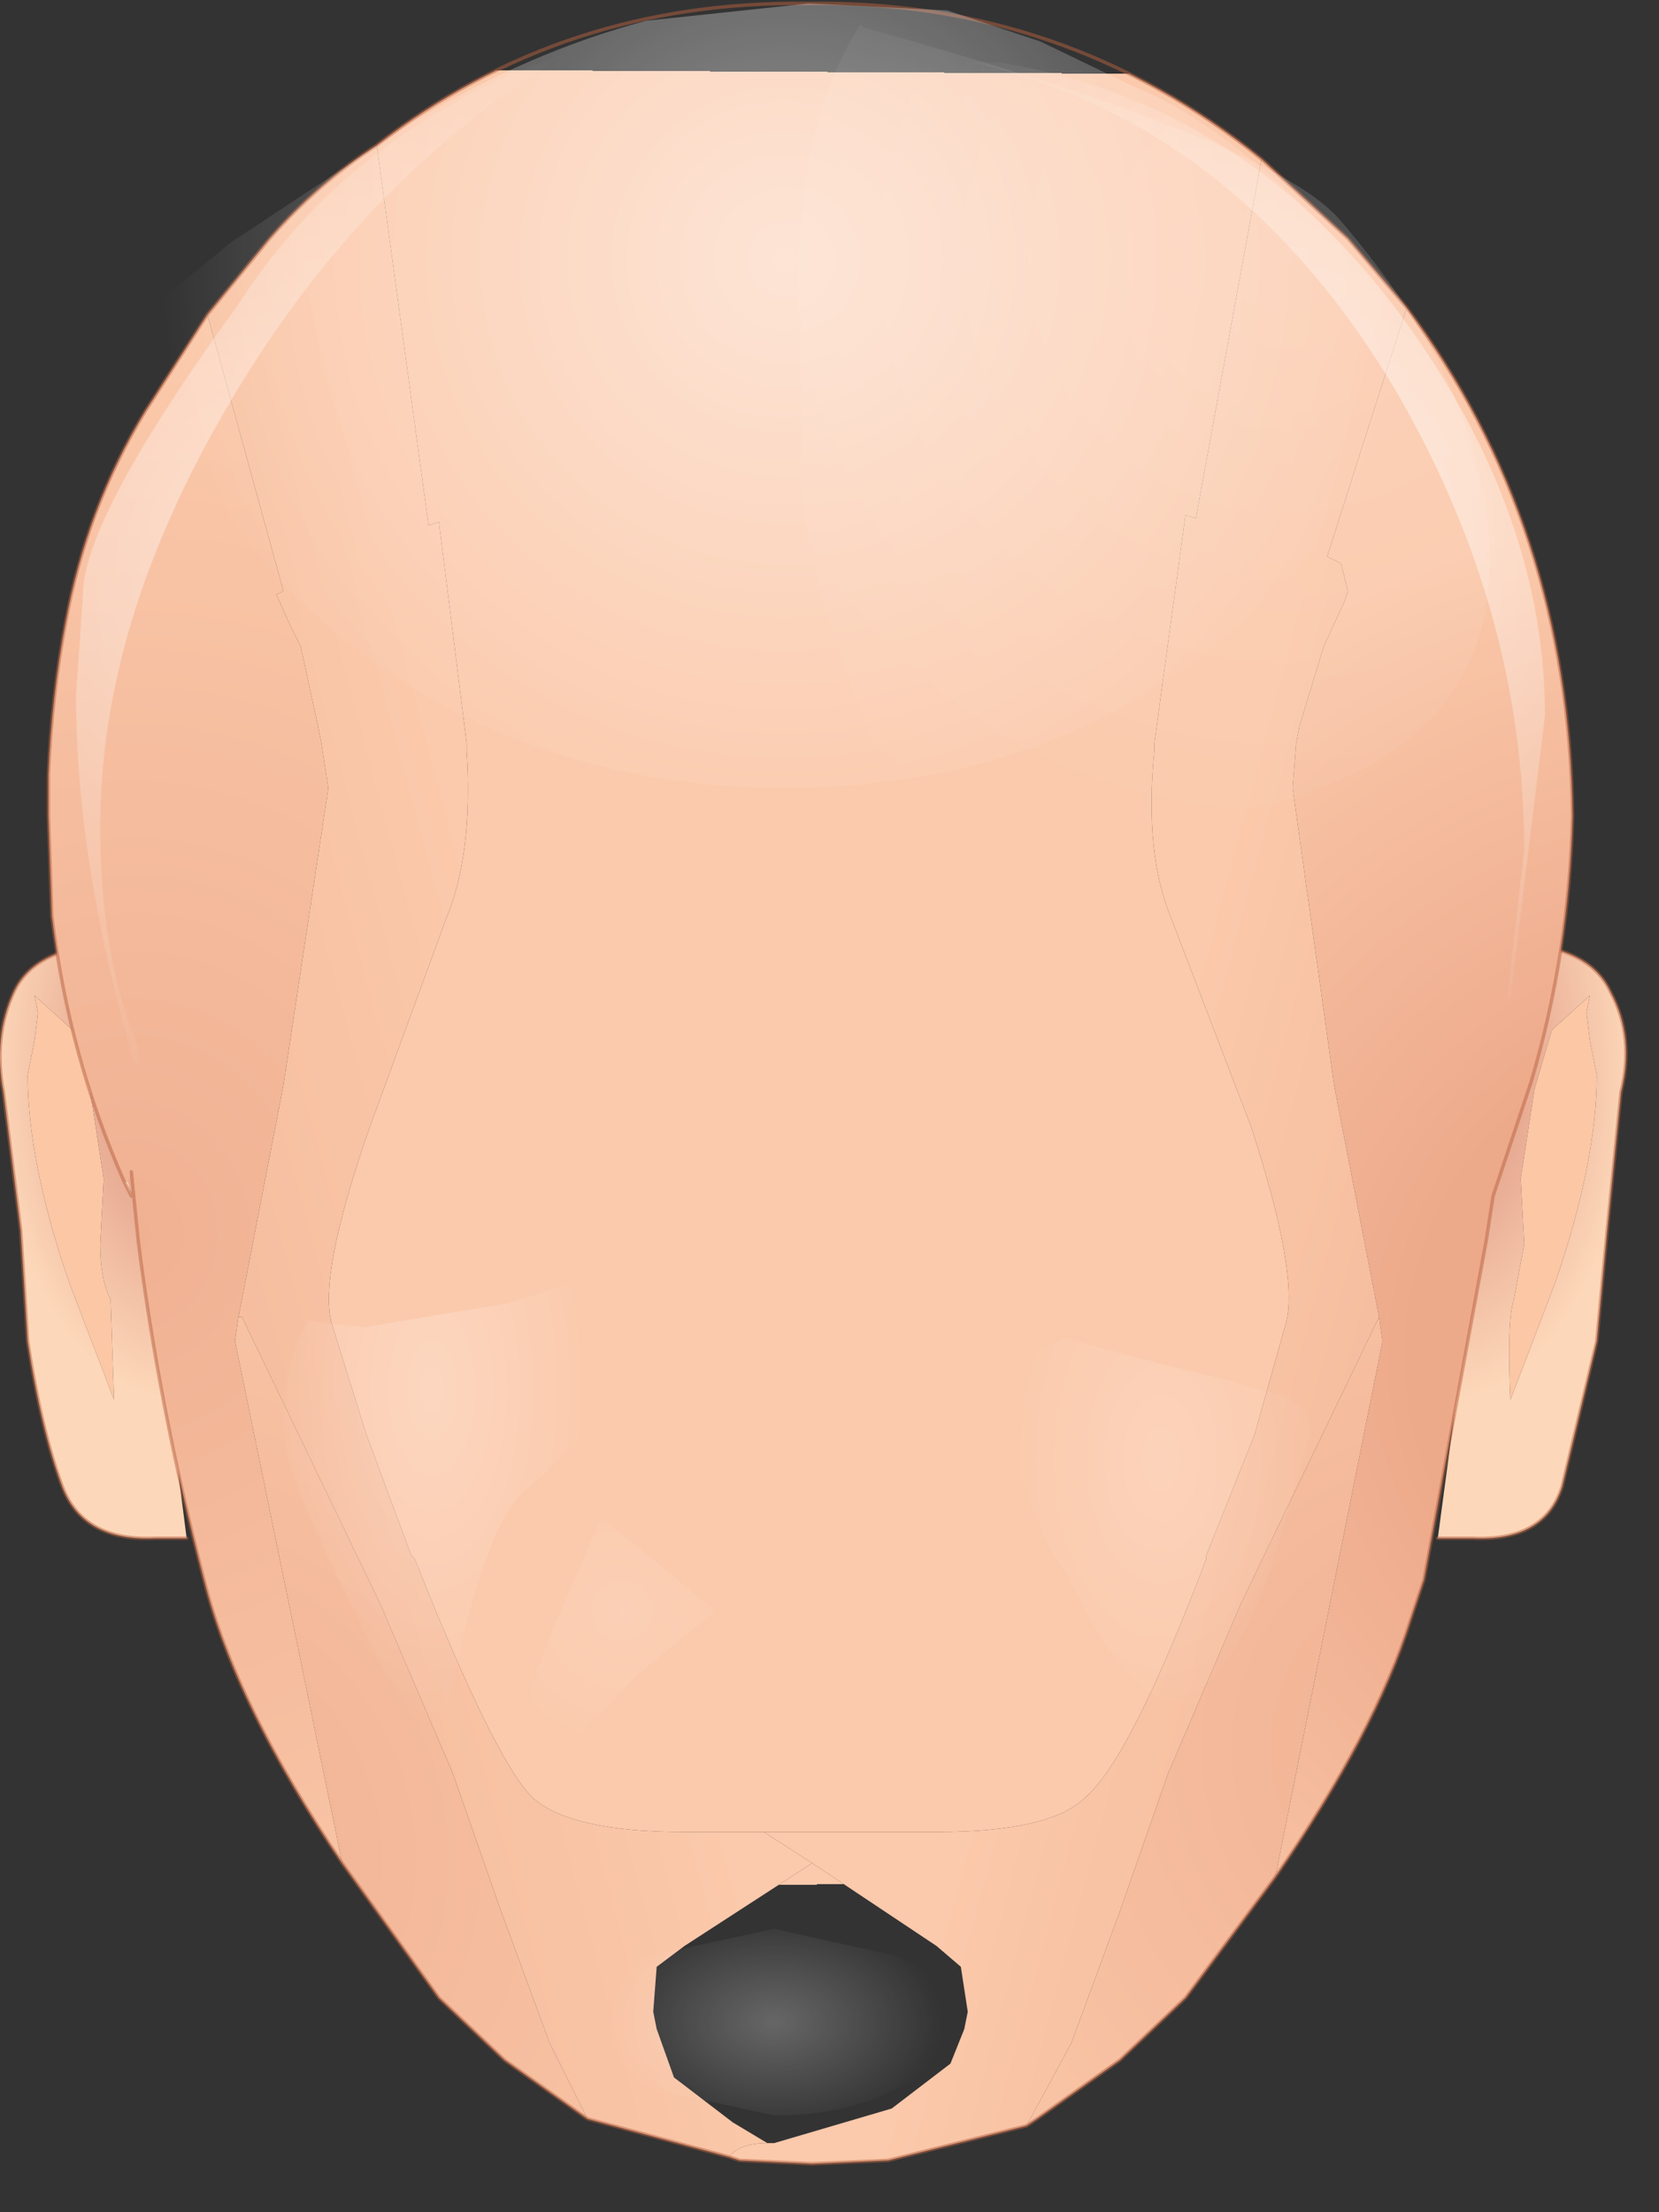 <?xml version="1.0" encoding="utf-8"?>
<svg version="1.1" id="Layer_1"
xmlns="http://www.w3.org/2000/svg"
xmlns:xlink="http://www.w3.org/1999/xlink"
xmlns:author="http://www.sothink.com"
width="24px" height="32px"
xml:space="preserve">
<rect width="100%" height="100%" fill="#333333" stroke="none"/>
<g id="154" transform="matrix(1, 0, 0, 1, 0, 0)">
<radialGradient
id="RadialGradID_1553" gradientUnits="userSpaceOnUse" gradientTransform="matrix(-0.004, 0, 0, 0.007, 20.85, 15.4)" spreadMethod ="pad" cx="0" cy="0" r="819.2" fx="0" fy="0" >
<stop  offset="0"  style="stop-color:#D78875;stop-opacity:1" />
<stop  offset="0.847"  style="stop-color:#FDD7B9;stop-opacity:1" />
</radialGradient>
<path style="fill:url(#RadialGradID_1553) " d="M21.95,13.65Q23 13.7 23.3 14.35Q23.65 15 23.45 15.8L23.25 17.8L23.1 19.4L22.6 21.5Q22.35 22.3 21.3 22.25L20.8 22.25L21.95 13.65M22.95,14.65L23 14.4L22.45 14.9L22.2 15.75L22 17.05L22.05 18L21.9 18.8Q21.8 19.1 21.85 20.25L22.5 18.55Q23.1 16.8 23.1 15.55L23 15.05L22.95 14.65" />
<radialGradient
id="RadialGradID_1554" gradientUnits="userSpaceOnUse" gradientTransform="matrix(-0.003, 0, 0, 0.006, 21.65, 15.75)" spreadMethod ="pad" cx="0" cy="0" r="819.2" fx="210499" fy="0" >
<stop  offset="0"  style="stop-color:#B0462D;stop-opacity:1" />
<stop  offset="1"  style="stop-color:#FCC7A5;stop-opacity:1" />
</radialGradient>
<path style="fill:url(#RadialGradID_1554) " d="M23,15.05L23.1 15.55Q23.1 16.8 22.5 18.55L21.85 20.25Q21.8 19.1 21.9 18.8L22.05 18L22 17.05L22.2 15.75L22.45 14.9L23 14.4L22.95 14.65L23 15.05" />
<radialGradient
id="RadialGradID_1555" gradientUnits="userSpaceOnUse" gradientTransform="matrix(0.003, 0, 0, 0.006, 1.85, 15.75)" spreadMethod ="pad" cx="0" cy="0" r="819.2" fx="210499" fy="0" >
<stop  offset="0"  style="stop-color:#B0462D;stop-opacity:1" />
<stop  offset="1"  style="stop-color:#FCC7A5;stop-opacity:1" />
</radialGradient>
<path style="fill:url(#RadialGradID_1555) " d="M0.55,14.65L0.5 14.4L1.05 14.9L1.3 15.75L1.5 17.05L1.45 18Q1.45 18.5 1.6 18.8L1.65 20.25L1 18.55Q0.4 16.8 0.4 15.55L0.5 15.05L0.55 14.65" />
<radialGradient
id="RadialGradID_1556" gradientUnits="userSpaceOnUse" gradientTransform="matrix(0.004, 0, 0, 0.007, 2.65, 15.4)" spreadMethod ="pad" cx="0" cy="0" r="819.2" fx="0" fy="0" >
<stop  offset="0"  style="stop-color:#D78875;stop-opacity:1" />
<stop  offset="0.847"  style="stop-color:#FDD7B9;stop-opacity:1" />
</radialGradient>
<path style="fill:url(#RadialGradID_1556) " d="M0.5,15.05L0.4 15.55Q0.4 16.8 1 18.55L1.65 20.25L1.6 18.8Q1.45 18.5 1.45 18L1.5 17.05L1.3 15.75L1.05 14.9L0.5 14.4L0.55 14.65L0.5 15.05M2.7,22.25L2.25 22.25Q1.2 22.3 0.9 21.5Q0.6 20.7 0.4 19.4L0.3 17.8L0.05 15.8Q-0.1 15 0.2 14.35Q0.5 13.7 1.6 13.65L2.7 22.25" />
<path style="fill:none;stroke-width:0.05;stroke-linecap:round;stroke-linejoin:round;stroke-miterlimit:3;stroke:#B76340;stroke-opacity:0.502" d="M21.95,13.65Q23 13.7 23.3 14.35Q23.65 15 23.45 15.8L23.25 17.8L23.1 19.4L22.6 21.5Q22.35 22.3 21.3 22.25L20.8 22.25M1.6,13.65Q0.5 13.7 0.2 14.35Q-0.1 15 0.05 15.8L0.3 17.8L0.4 19.4Q0.6 20.7 0.9 21.5Q1.2 22.3 2.25 22.25L2.7 22.25" />
<radialGradient
id="RadialGradID_1557" gradientUnits="userSpaceOnUse" gradientTransform="matrix(0.015, 0, 0, 0.015, 25.1, 19.6)" spreadMethod ="pad" cx="0" cy="0" r="819.2" fx="0" fy="0" >
<stop  offset="0.38"  style="stop-color:#EDAA8B;stop-opacity:1" />
<stop  offset="1"  style="stop-color:#FBC9AB;stop-opacity:1" />
</radialGradient>
<path style="fill:url(#RadialGradID_1557) " d="M20,19.4L19.95 19.05L19.3 15.7L18.7 11.4L18.75 10.75L18.8 10.5L19.15 9.35L19.45 8.7L19.5 8.55L19.4 8.15L19.2 8.05L20.35 4.45Q22.7 7.6 22.75 11.8Q22.7 13.8 22.15 15.65L21.6 17.3L21.5 17.95L20.6 22.85L20.4 23.45Q19.9 25.05 18.45 27.15L20 19.4" />
<radialGradient
id="RadialGradID_1558" gradientUnits="userSpaceOnUse" gradientTransform="matrix(0.011, 0, 0, 0.016, 12.05, 14.15)" spreadMethod ="pad" cx="0" cy="0" r="819.2" fx="210515" fy="0" >
<stop  offset="0"  style="stop-color:#FBD3B5;stop-opacity:1" />
<stop  offset="1"  style="stop-color:#FBC9AB;stop-opacity:1" />
</radialGradient>
<path style="fill:url(#RadialGradID_1558) " d="M13.55,28.15L13.9 28.45L14 29.1L13.95 29.35L13.75 29.85L12.9 30.5L11.2 31L11.1 31L10.6 30.7L9.75 30.05L9.5 29.35L9.45 29.1L9.5 28.45L9.9 28.15L11.75 26.95L13.55 28.15M11.05,26.5L9.9 26.5Q8.25 26.5 7.7 26Q7.15 25.45 6 22.55L5.95 22.5L5.3 20.75L4.8 19.15Q4.6 18.45 5.35 16.3L6.45 13.3Q6.85 12.35 6.75 10.85L6.75 10.75L6.35 7.55L6.2 7.6L5.45 2.1Q8.15 0 11.7 0.05Q15.4 0 18.25 2.3L17.3 7.5L17.15 7.45L16.7 10.75L16.7 10.85Q16.55 12.35 16.95 13.3L18.1 16.3Q18.8 18.45 18.6 19.15L18.15 20.75L17.45 22.5L17.45 22.55Q16.35 25.45 15.7 26Q15.2 26.5 13.55 26.5L12.35 26.5L11.45 26.5L11.05 26.5" />
<linearGradient
id="LinearGradID_1559" gradientUnits="userSpaceOnUse" gradientTransform="matrix(0.006, -0.002, 0.004, 0.015, 4, 21.85)" spreadMethod ="pad" x1="-819.2" y1="0" x2="819.2" y2="0" >
<stop  offset="0" style="stop-color:#F0B192;stop-opacity:1" />
<stop  offset="1" style="stop-color:#FBC9AB;stop-opacity:1" />
</linearGradient>
<path style="fill:url(#LinearGradID_1559) " d="M6.2,7.6L6.35 7.55L6.75 10.75L6.75 10.85Q6.85 12.35 6.45 13.3L5.35 16.3Q4.6 18.45 4.8 19.15L5.3 20.75L5.95 22.5L6 22.55Q7.15 25.45 7.7 26Q8.25 26.5 9.9 26.5L11.05 26.5L11.75 26.95L9.9 28.15L9.5 28.45L9.45 29.1L9.5 29.35L9.75 30.05L10.6 30.7L11.1 31Q10.7 31 10.55 31.2L8.5 30.65L7.95 29.55L7.25 27.65L6.55 25.65L5.5 23.2L3.5 19.05L3.45 19.05L4.1 15.7L4.75 11.4L4.65 10.75L4.6 10.5L4.35 9.35L4.2 9.05L4 8.6L4.1 8.55L3 4.55L3.9 3.45Q4.6 2.65 5.45 2.1L6.2 7.6" />
<radialGradient
id="RadialGradID_1560" gradientUnits="userSpaceOnUse" gradientTransform="matrix(0.014, 0, 0, 0.016, 1.95, 17.85)" spreadMethod ="pad" cx="0" cy="0" r="819.2" fx="0" fy="0" >
<stop  offset="0"  style="stop-color:#F0B192;stop-opacity:1" />
<stop  offset="1"  style="stop-color:#FBC9AB;stop-opacity:1" />
</radialGradient>
<path style="fill:url(#RadialGradID_1560) " d="M3.4,19.4L4.95 26.95Q3.4 24.65 2.95 22.85Q2.3 20.35 2 17.95L1.9 16.95L1.85 17.1L1.8 17.1Q1 15.3 0.75 13.25L0.7 11.8L0.7 11.7L0.7 11.25L0.7 11.2Q0.75 10.05 0.95 9Q1.25 7.35 2.1 5.95L3 4.55L4.1 8.55L4 8.6L4.2 9.05L4.35 9.35L4.6 10.5L4.65 10.75L4.75 11.4L4.1 15.7L3.45 19.05L3.4 19.4" />
<linearGradient
id="LinearGradID_1561" gradientUnits="userSpaceOnUse" gradientTransform="matrix(-0.005, -0.001, 0.004, -0.015, 19.8, 20.6)" spreadMethod ="pad" x1="-819.2" y1="0" x2="819.2" y2="0" >
<stop  offset="0" style="stop-color:#F0B192;stop-opacity:1" />
<stop  offset="1" style="stop-color:#FBC9AB;stop-opacity:1" />
</linearGradient>
<path style="fill:url(#LinearGradID_1561) " d="M14.85,30.75L12.85 31.25L11.75 31.3L10.7 31.25L10.55 31.2Q10.7 31 11.1 31L11.2 31L12.9 30.5L13.75 29.85L13.95 29.35L14 29.1L13.9 28.45L13.55 28.15L11.75 26.95L11.05 26.5L11.45 26.5L12.35 26.5L13.55 26.5Q15.2 26.5 15.7 26Q16.35 25.45 17.45 22.55L17.45 22.5L18.15 20.75L18.6 19.15Q18.8 18.45 18.1 16.3L16.95 13.3Q16.55 12.35 16.7 10.85L16.7 10.75L17.15 7.45L17.3 7.5L18.25 2.3L19.5 3.45L20.35 4.45L19.2 8.05L19.4 8.15L19.5 8.55L19.45 8.7L19.15 9.35L18.8 10.5L18.75 10.75L18.7 11.4L19.3 15.7L19.95 19.05L17.95 23.2L16.9 25.65L16.2 27.65L15.5 29.55L14.85 30.75" />
<radialGradient
id="RadialGradID_1562" gradientUnits="userSpaceOnUse" gradientTransform="matrix(0.013, 0, 0, 0.013, 21.15, 25.3)" spreadMethod ="pad" cx="0" cy="0" r="819.2" fx="0" fy="0" >
<stop  offset="0"  style="stop-color:#F0B192;stop-opacity:1" />
<stop  offset="1"  style="stop-color:#FBC9AB;stop-opacity:1" />
</radialGradient>
<path style="fill:url(#RadialGradID_1562) " d="M15.5,29.55L16.2 27.65L16.9 25.65L17.95 23.2L19.95 19.05L20 19.4L18.45 27.15L17.15 28.9L16.2 29.8L15 30.65L14.85 30.75L15.5 29.55" />
<radialGradient
id="RadialGradID_1563" gradientUnits="userSpaceOnUse" gradientTransform="matrix(0.014, 0, 0, 0.014, 1.95, 26.9)" spreadMethod ="pad" cx="0" cy="0" r="819.2" fx="0" fy="0" >
<stop  offset="0"  style="stop-color:#F0B192;stop-opacity:1" />
<stop  offset="1"  style="stop-color:#FBC9AB;stop-opacity:1" />
</radialGradient>
<path style="fill:url(#RadialGradID_1563) " d="M7.3,29.8L6.35 28.9L4.95 26.95L3.4 19.4L3.45 19.05L3.5 19.05L5.5 23.2L6.55 25.65L7.25 27.65L7.95 29.55L8.5 30.65L7.3 29.8" />
<radialGradient
id="RadialGradID_1564" gradientUnits="userSpaceOnUse" gradientTransform="matrix(0.012, 0, 0, 0.012, 14.7, -2.45)" spreadMethod ="pad" cx="0" cy="0" r="819.2" fx="41" fy="0" >
<stop  offset="0"  style="stop-color:#FEEADE;stop-opacity:1" />
<stop  offset="0.988"  style="stop-color:#FEDEC2;stop-opacity:1" />
</radialGradient>
<path style="fill:url(#RadialGradID_1564) " d="M0.7,11.25L0.7 11.7L0.7 11.8L0.7 11.25M1.8,17.1L1.85 17.1L1.9 17.3L1.8 17.1" />
<path style="fill:none;stroke-width:0.05;stroke-linecap:round;stroke-linejoin:round;stroke-miterlimit:3;stroke:#B76340;stroke-opacity:0.502" d="M5.45,2.1Q4.6 2.65 3.9 3.45L3 4.55L2.1 5.95Q1.25 7.35 0.95 9Q0.75 10.05 0.7 11.2L0.7 11.25L0.7 11.7L0.7 11.8L0.75 13.25Q1 15.3 1.8 17.1L1.9 17.3M1.9,16.95L2 17.95Q2.3 20.35 2.95 22.85Q3.4 24.65 4.95 26.95L6.35 28.9L7.3 29.8L8.5 30.65L10.55 31.2M5.45,2.1Q8.15 0 11.7 0.05Q15.4 0 18.25 2.3L19.5 3.45L20.35 4.45Q22.7 7.6 22.75 11.8Q22.7 13.8 22.15 15.65L21.6 17.3L21.5 17.95L20.6 22.85L20.4 23.45Q19.9 25.05 18.45 27.15L17.15 28.9L16.2 29.8L15 30.65L14.85 30.75L12.85 31.25L11.75 31.3L10.7 31.25L10.55 31.2M0.7,11.8L0.7 11.25" />
<radialGradient
id="RadialGradID_1565" gradientUnits="userSpaceOnUse" gradientTransform="matrix(0.007, 0, 0, 0.004, 11.2, 11.95)" spreadMethod ="pad" cx="0" cy="0" r="819.2" fx="210508" fy="0" >
<stop  offset="0"  style="stop-color:#FFFFFF;stop-opacity:0.243" />
<stop  offset="0.988"  style="stop-color:#FFFFFF;stop-opacity:0" />
</radialGradient>
<path style="fill:url(#RadialGradID_1565) " d="M7.9,9.7Q9.3 9.1 11.2 9.1L13.2 9.3L14.85 9.8L15.1 9.9L16.35 10.95L16.65 11.95Q16.65 13.15 15.2 13.95L15.1 14Q13.5 14.85 11.2 14.85L8.15 14.3L7.35 14Q5.75 13.15 5.75 11.95Q5.75 10.75 7.35 9.9L7.9 9.7" />
<radialGradient
id="RadialGradID_1566" gradientUnits="userSpaceOnUse" gradientTransform="matrix(0.003, 0, 0, 0.005, 16.8, 21.1)" spreadMethod ="pad" cx="0" cy="0" r="819.2" fx="0" fy="0" >
<stop  offset="0"  style="stop-color:#FFFFFF;stop-opacity:0.18" />
<stop  offset="0.988"  style="stop-color:#FFFFFF;stop-opacity:0" />
</radialGradient>
<path style="fill:url(#RadialGradID_1566) " d="M15,19.55L15.4 19.35L16.5 19.65L17.7 19.95L18.6 20.2Q18.95 20.4 18.95 20.75L18.4 22.65Q17.9 24.1 17.25 24.5Q16.5 25 15.45 22.8L15.15 22.35Q14.35 20.55 14.55 19.65L15 19.55" />
<radialGradient
id="RadialGradID_1567" gradientUnits="userSpaceOnUse" gradientTransform="matrix(0.003, 0, 0, 0.006, 6.25, 20.1)" spreadMethod ="pad" cx="0" cy="0" r="819.2" fx="0" fy="0" >
<stop  offset="0"  style="stop-color:#FFFFFF;stop-opacity:0.251" />
<stop  offset="0.988"  style="stop-color:#FFFFFF;stop-opacity:0" />
</radialGradient>
<path style="fill:url(#RadialGradID_1567) " d="M7.35,18.85L8.3 18.55L8.85 19.1L9.15 20.05L8.7 20.65Q8.35 20.8 7.95 21.25L7.5 21.65Q6.85 22.45 6.4 25.25Q6.05 25.2 5.1 23.25Q4.1 21.3 4.1 20.65Q4.1 19.75 4.45 19.1L5.25 19.2L7.35 18.85" />
<radialGradient
id="RadialGradID_1568" gradientUnits="userSpaceOnUse" gradientTransform="matrix(0.003, 0, 0, 0.003, 9, 23.3)" spreadMethod ="pad" cx="0" cy="0" r="819.2" fx="0" fy="0" >
<stop  offset="0"  style="stop-color:#FFFFFF;stop-opacity:0.122" />
<stop  offset="0.988"  style="stop-color:#FFFFFF;stop-opacity:0" />
</radialGradient>
<path style="fill:url(#RadialGradID_1568) " d="M9.5,22.6L10.35 23.3L9.2 24.25L8.05 25.45L7.95 25.55L7.65 24.45L8 23.55L8.7 21.95L9.5 22.6" />
<radialGradient
id="RadialGradID_1569" gradientUnits="userSpaceOnUse" gradientTransform="matrix(0.003, 0, 0, 0.002, 11.2, 29.25)" spreadMethod ="pad" cx="0" cy="0" r="819.2" fx="0" fy="0" >
<stop  offset="0"  style="stop-color:#FFFFFF;stop-opacity:0.251" />
<stop  offset="0.988"  style="stop-color:#FFFFFF;stop-opacity:0" />
</radialGradient>
<path style="fill:url(#RadialGradID_1569) " d="M11.2,27.9L13 28.3Q13.85 28.7 13.85 29.25Q13.85 29.85 13 30.2Q12.25 30.6 11.2 30.6L9.35 30.2Q8.55 29.85 8.55 29.25L8.55 29.1Q8.75 28.65 9.35 28.3L11.2 27.9" />
<radialGradient
id="RadialGradID_1570" gradientUnits="userSpaceOnUse" gradientTransform="matrix(0.003, 0, 0, 0.004, 8.7, 12)" spreadMethod ="pad" cx="0" cy="0" r="819.2" fx="210508" fy="0" >
<stop  offset="0"  style="stop-color:#FFFFFF;stop-opacity:0.231" />
<stop  offset="0.988"  style="stop-color:#FFFFFF;stop-opacity:0" />
</radialGradient>
<path style="fill:url(#RadialGradID_1570) " d="M10.5,10.2Q11.25 10.95 11.25 12Q11.25 13.05 10.5 13.8Q9.75 14.55 8.7 14.55Q7.65 14.55 6.9 13.8Q6.15 13.05 6.15 12Q6.15 10.95 6.9 10.2Q7.65 9.45 8.7 9.45Q9.75 9.45 10.5 10.2" />
<radialGradient
id="RadialGradID_1571" gradientUnits="userSpaceOnUse" gradientTransform="matrix(0.012, 0, 0, 0.012, 18.6, 3.7)" spreadMethod ="pad" cx="0" cy="0" r="819.2" fx="0" fy="0" >
<stop  offset="0"  style="stop-color:#FFFFFF;stop-opacity:0.161" />
<stop  offset="1"  style="stop-color:#FFFFFF;stop-opacity:0" />
</radialGradient>
<path style="fill:url(#RadialGradID_1571) " d="M12.5,0.4Q18.45 2.05 19.4 3.2Q21.55 5.7 21.55 8.1Q21.55 11.95 15.15 11.95L13.35 11.65Q12.7 11.2 12.15 9.45Q11.5 7.5 11.6 6.45L11.55 4.05Q11.55 1.75 12.45 0.35L12.5 0.4" />
<radialGradient
id="RadialGradID_1572" gradientUnits="userSpaceOnUse" gradientTransform="matrix(0.01, 0, 0, 0.01, 4.6, 8.15)" spreadMethod ="pad" cx="0" cy="0" r="819.2" fx="0" fy="0" >
<stop  offset="0"  style="stop-color:#FFFFFF;stop-opacity:0.502" />
<stop  offset="1"  style="stop-color:#FFFFFF;stop-opacity:0" />
</radialGradient>
<path style="fill:url(#RadialGradID_1572) " d="M3.25,5.95Q1.45 9.05 1.45 11.95Q1.45 13.85 2 15.15L2 15.4L1.95 15.4Q1.1 12.5 1.1 10.05L1.2 8.6Q1.2 7.5 3.45 4.4Q5.05 1.9 8.1 0.8L8.15 0.8Q5.15 2.65 3.25 5.95" />
<radialGradient
id="RadialGradID_1573" gradientUnits="userSpaceOnUse" gradientTransform="matrix(0.01, 0, 0, 0.01, 18.2, 7.7)" spreadMethod ="pad" cx="0" cy="0" r="819.2" fx="0" fy="0" >
<stop  offset="0"  style="stop-color:#FFFFFF;stop-opacity:0.643" />
<stop  offset="1"  style="stop-color:#FFFFFF;stop-opacity:0" />
</radialGradient>
<path style="fill:url(#RadialGradID_1573) " d="M14.05,0.9L14.45 0.9Q18.1 1.5 20.4 4.75Q22.35 7.5 22.35 10.35L21.85 14.45L21.8 14.45L22.05 12.3Q22.05 8.9 20.25 5.75Q17.95 1.8 14.05 0.9" />
<radialGradient
id="RadialGradID_1574" gradientUnits="userSpaceOnUse" gradientTransform="matrix(0.011, 0, 0, 0.011, 11.35, 3.75)" spreadMethod ="pad" cx="0" cy="0" r="819.2" fx="0" fy="0" >
<stop  offset="0"  style="stop-color:#FFFFFF;stop-opacity:0.502" />
<stop  offset="1"  style="stop-color:#FFFFFF;stop-opacity:0" />
</radialGradient>
<path style="fill:url(#RadialGradID_1574) " d="M6,1.75Q7.65 0.75 9.35 0.3L11.7 0.05L13.7 0.15L15.05 0.6L16.4 1.25Q17.3 1.6 18.45 2.6Q19.55 3.55 20.45 5Q19.95 7.4 17.8 9.15Q15.15 11.4 11.35 11.4Q7.6 11.4 4.85 9.15Q2.5 7.15 2.25 4.4L3.35 3.5L6 1.75" />
</g>
</svg>
